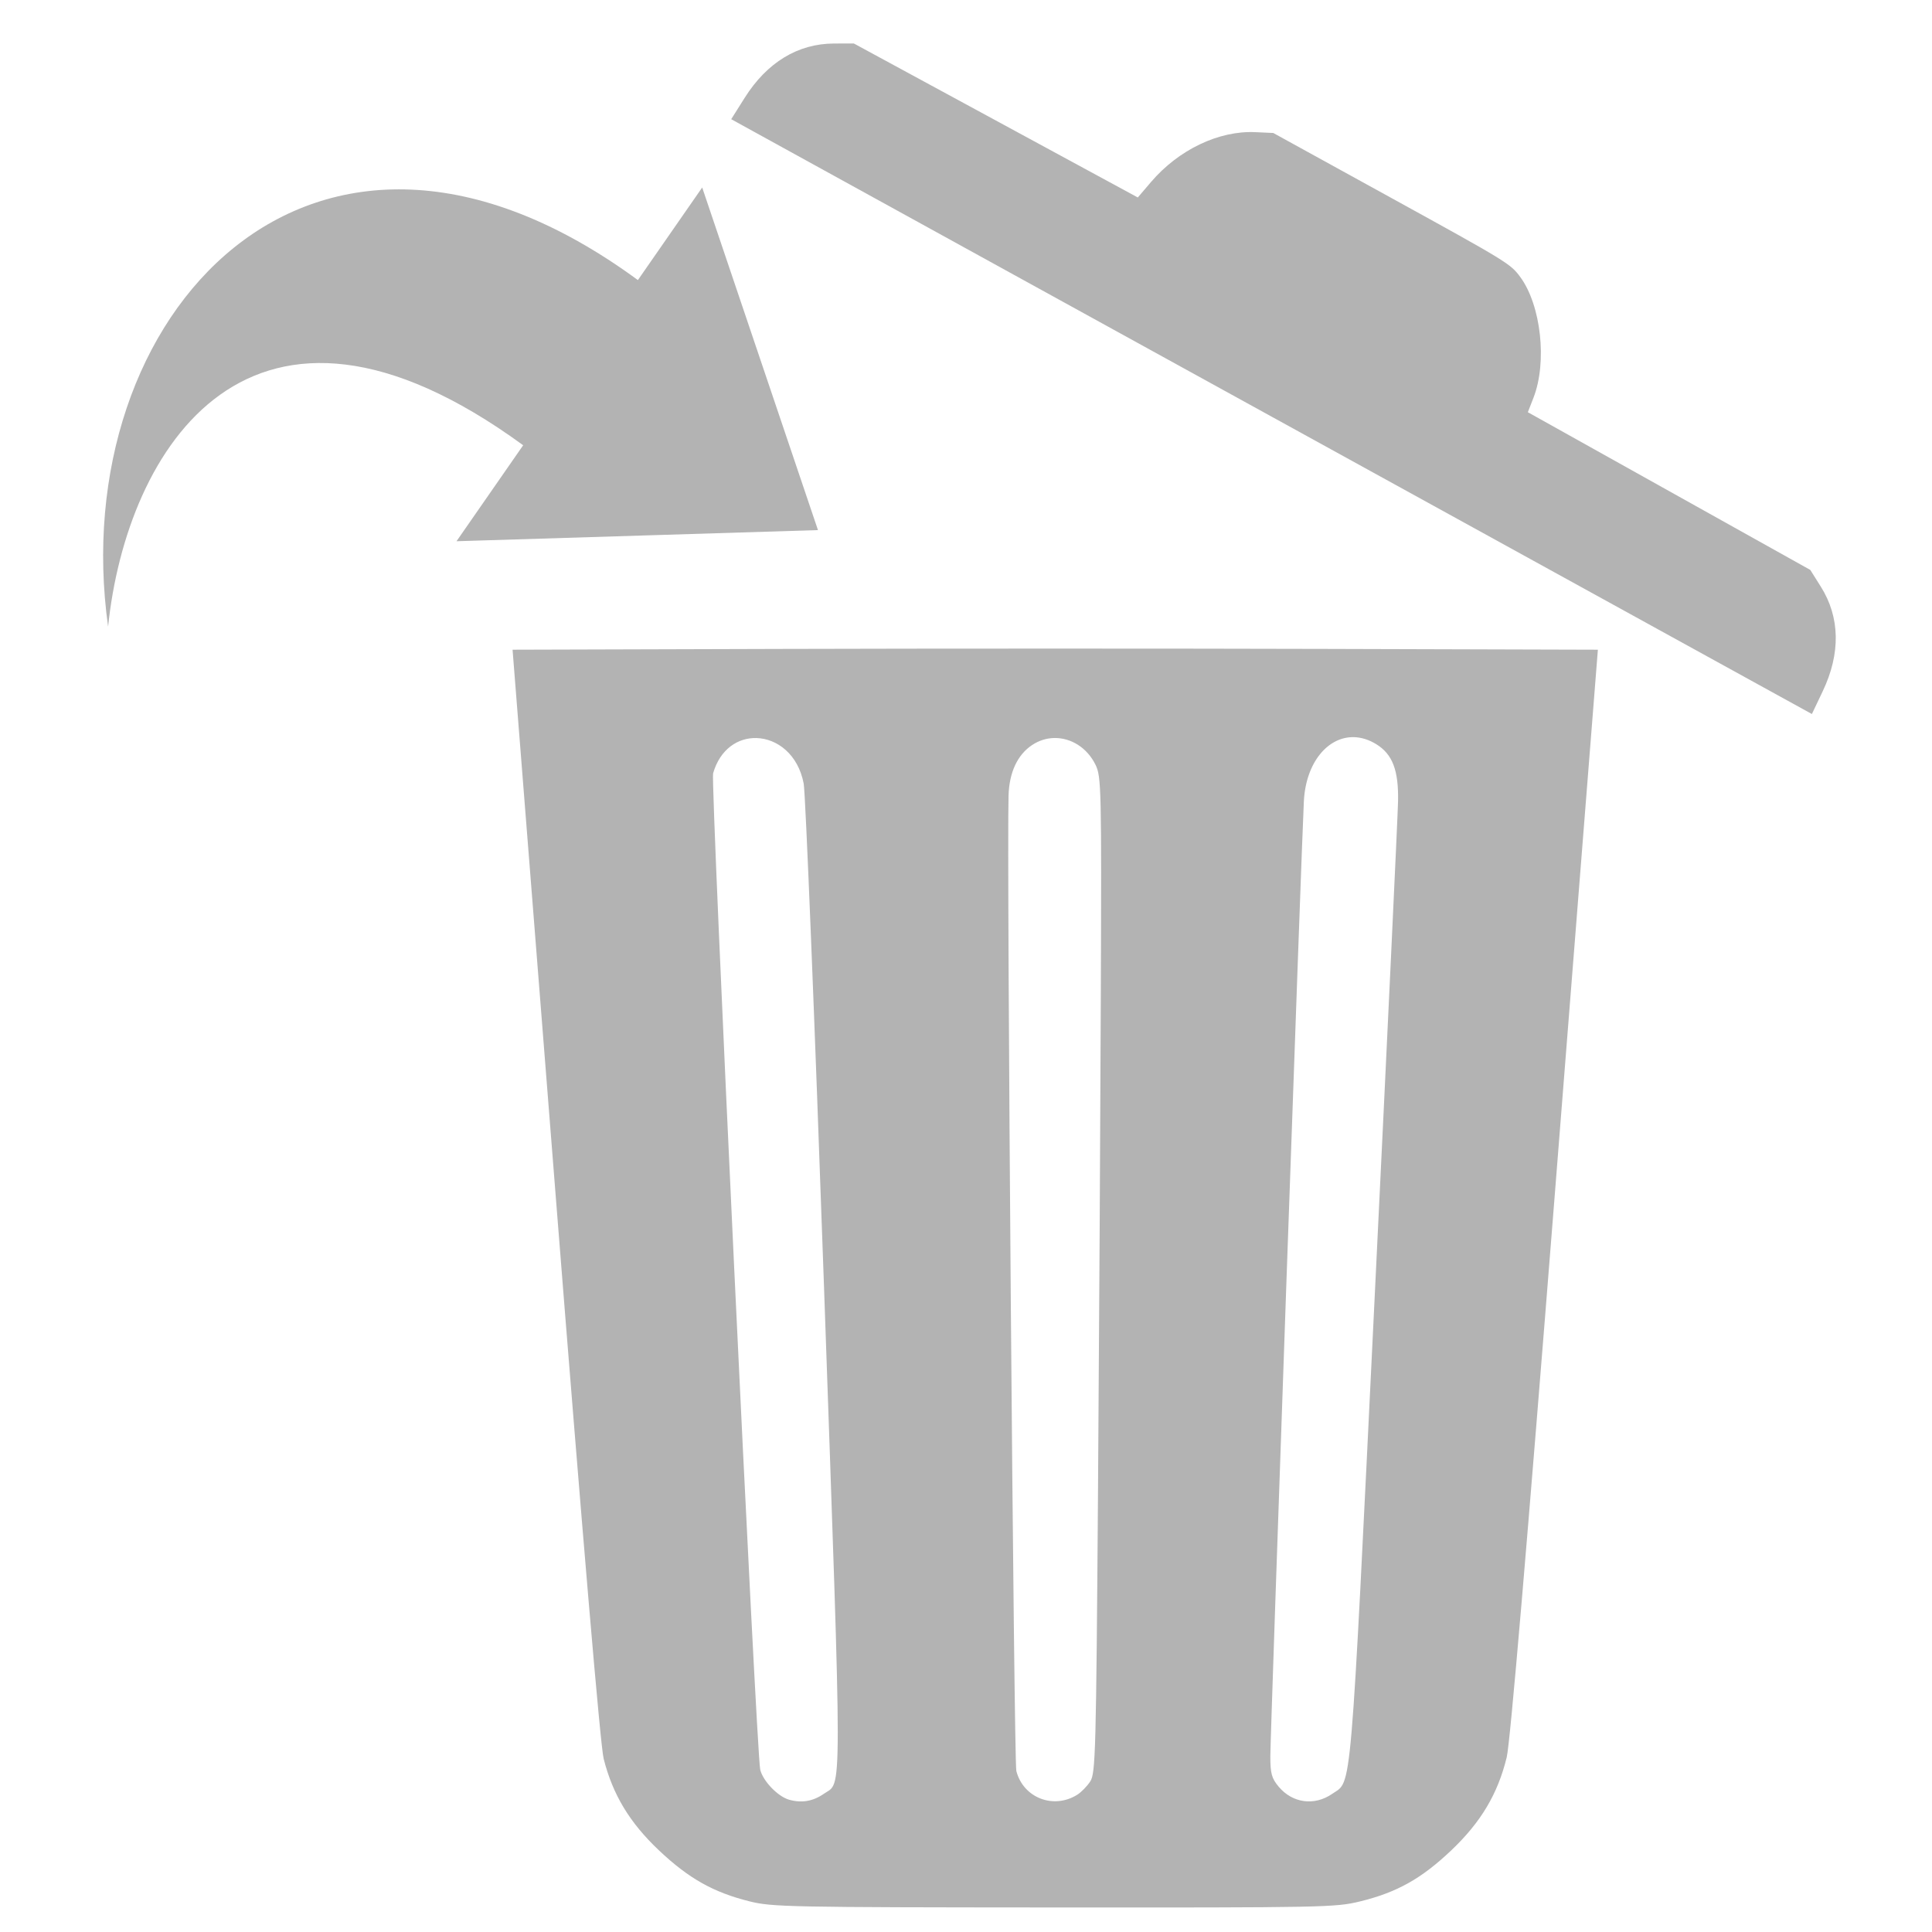 <svg xmlns="http://www.w3.org/2000/svg" xmlns:svg="http://www.w3.org/2000/svg" id="svg2" width="512" height="512" version="1.1" viewBox="0 0 512 512"><g id="g33" transform="translate(0,6.6679688e-5)"><path style="fill:#b3b3b3;stroke-width:.843;stroke:none;fill-opacity:1" id="path53" d="m 279.647,171.882 c -26.066,0 -52.131,0.03 -71.905,0.088 l -71.909,0.209 11.396,144.281 c 7.266,91.997 11.885,146.216 12.746,149.623 2.402,9.509 6.884,16.937 14.657,24.284 7.88,7.448 14.406,11.121 24.006,13.515 5.964,1.487 10.304,1.575 80.657,1.618 71.304,0.043 74.627,-0.021 81.024,-1.579 9.856,-2.4 16.347,-6.025 24.294,-13.572 7.859,-7.464 12.325,-14.969 14.686,-24.675 0.906,-3.727 5.408,-56.446 12.778,-149.625 l 11.378,-143.87 -71.902,-0.209 c -19.773,-0.058 -45.84,-0.088 -71.905,-0.088 z m 79.201,23.472 c 1.92,0.054 3.917,0.656 5.894,1.877 4.293,2.653 5.92,6.921 5.756,15.101 -0.076,3.8 -2.861,62.875 -6.189,131.277 -6.573,135.104 -5.977,128.117 -11.248,131.77 -4.704,3.26 -10.51,2.499 -14.178,-1.861 -1.879,-2.233 -2.232,-3.505 -2.232,-8.058 0,-5.741 8.322,-242.815 8.888,-253.194 0.563,-10.333 6.451,-17.107 13.309,-16.912 z m -79.511,0.228 c 4.385,-0.104 8.721,2.473 10.992,7.105 1.529,3.12 1.601,6.178 1.403,60.445 -0.114,31.437 -0.451,90.794 -0.747,131.905 -0.501,69.421 -0.648,74.912 -2.063,77.07 -0.838,1.278 -2.392,2.866 -3.455,3.529 -6.301,3.931 -14.303,0.801 -16.126,-6.307 -0.652,-2.541 -2.563,-242.038 -2.063,-258.521 0.186,-6.125 2.358,-10.777 6.238,-13.362 1.824,-1.215 3.828,-1.817 5.821,-1.864 z m -78.869,0.007 c 5.492,0.148 11.059,4.334 12.52,12.083 0.483,2.564 2.9,62.421 5.371,133.016 4.88,139.423 4.882,131.263 -0.03,134.685 -2.864,1.995 -5.876,2.508 -9.212,1.569 -2.97,-0.837 -6.927,-4.95 -7.648,-7.95 -1.013,-4.213 -13.191,-261.604 -12.493,-264.039 1.859,-6.481 6.647,-9.494 11.492,-9.364 z"/><path style="fill:#b3b3b3;stroke-width:.864;stroke:none;fill-opacity:1" id="path12" d="m 197.352,25.916 c 5.91,-9.379 14.1,-14.356 23.665,-14.382 l 5.256,-0.014 37.628,20.407 37.628,20.407 3.506,-4.105 c 7.299,-8.546 17.969,-13.649 27.615,-13.207 l 4.783,0.22 31.4,17.283 c 30.624,16.856 31.465,17.372 34.05,20.881 5.52,7.495 7.174,22.574 3.51,31.986 l -1.499,3.849 37.424,20.896 37.424,20.896 2.8,4.448 c 5.095,8.095 5.271,17.677 0.509,27.688 l -2.88,6.055 L 336.974,110.407 193.777,31.589 Z"/><g id="g153" transform="matrix(-0.401,0,0,0.401,182.747,19.799)" style="fill:#b3b3b3;fill-opacity:1;stroke:none"><path id="path151" d="M 384.285,364.733 C 372.224,247.685 290.454,113.158 109.978,244.885 L 154.032,308.315 -84.848,300.951 -8.334,74.537 34.165,135.728 C 249.88,-22.58 413.022,160.067 384.285,364.733 Z" style="fill:#b3b3b3;fill-opacity:1;stroke:none"/></g></g></svg>